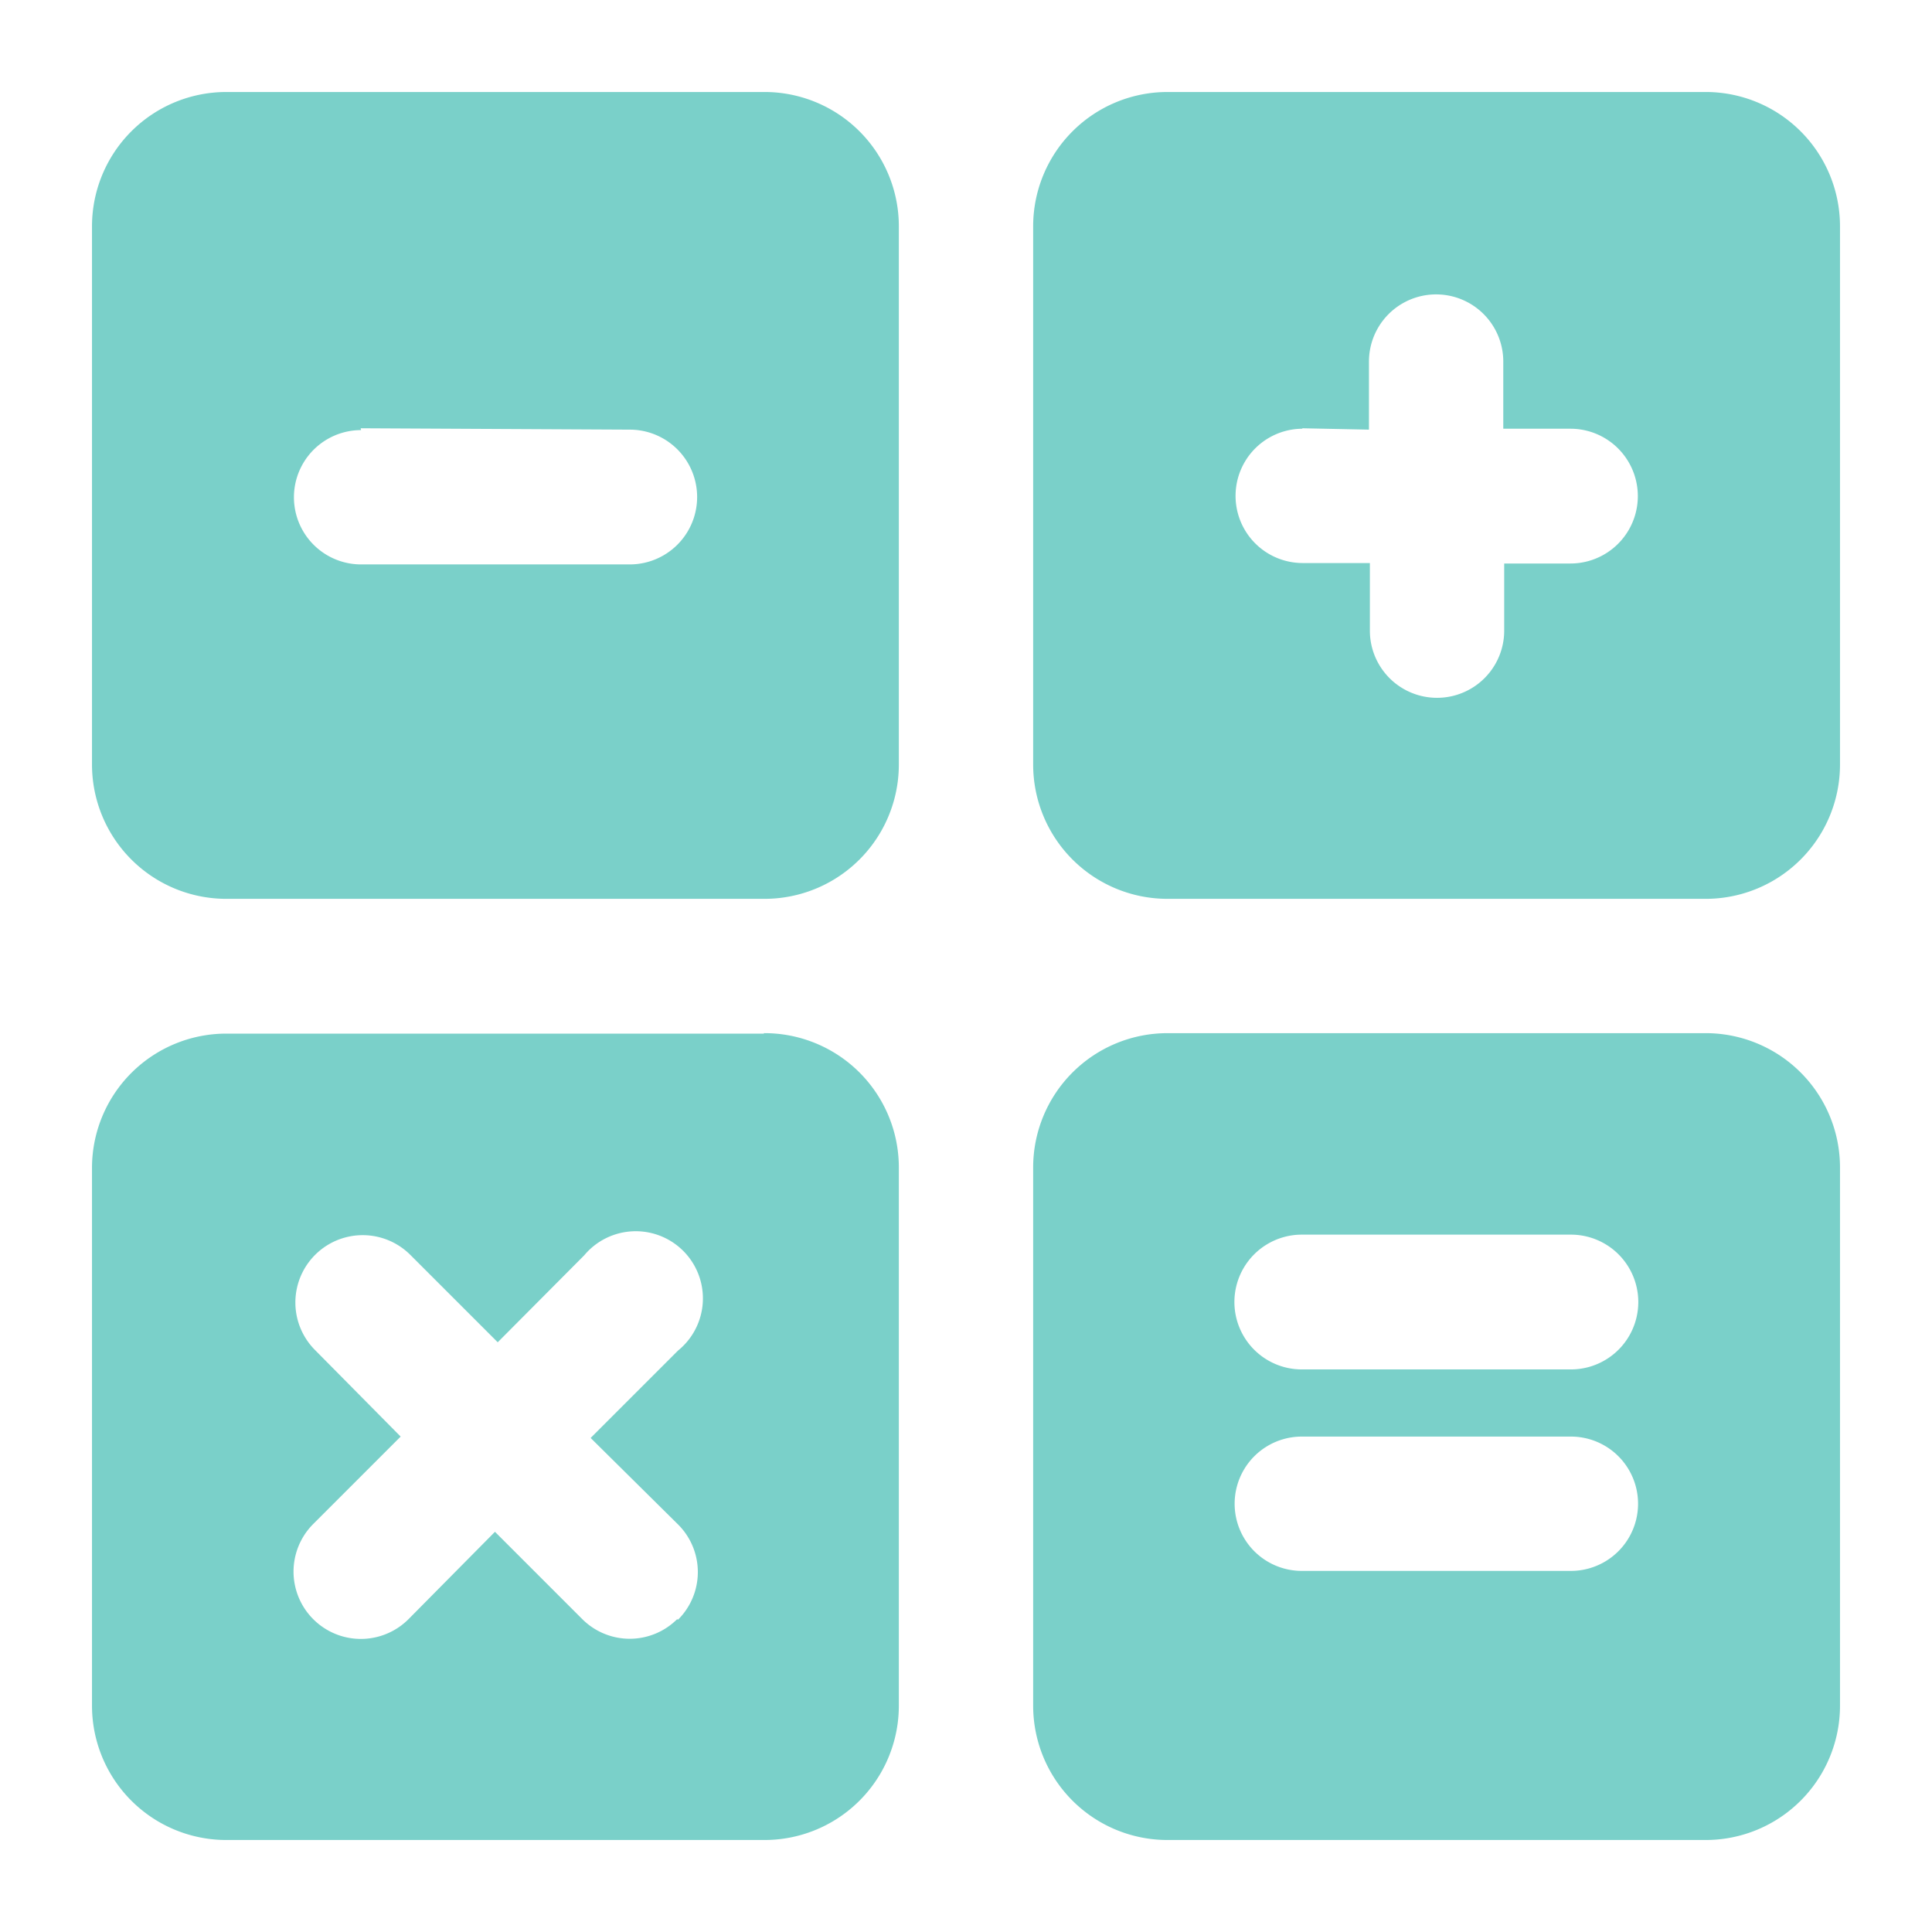 <svg xmlns="http://www.w3.org/2000/svg" viewBox="0 0 42 42"><g data-name="Group 34707"><g data-name="Group 36663"><path fill="none" d="M0 0h42v42H0z"/><g data-name="Group 36662"><path fill="none" d="M2 2h38v38H2z"/><path fill="#7ad0c9" d="M19.54 16.61V4.92A2.92 2.92 0 0 0 16.6 2H4.92A2.92 2.92 0 0 0 2 4.92v11.7a2.92 2.92 0 0 0 2.92 2.92h11.7a2.92 2.92 0 0 0 2.92-2.93zm-11.7-7.3l5.85.03a1.46 1.46 0 1 1 0 2.93H7.85a1.46 1.46 0 0 1 0-2.92zm8.77 13.16H4.92A2.92 2.92 0 0 0 2 25.38v11.7A2.92 2.92 0 0 0 4.92 40h11.7a2.92 2.92 0 0 0 2.92-2.93v-11.7a2.92 2.92 0 0 0-2.94-2.91zM14.72 35.2a1.46 1.46 0 0 1-2.06 0l-1.9-1.9-1.88 1.9a1.46 1.46 0 1 1-2.07-2.07l1.9-1.9-1.86-1.88a1.46 1.46 0 1 1 2.07-2.07l1.9 1.9 1.88-1.89a1.46 1.46 0 1 1 2.04 2.07l-1.9 1.9 1.9 1.88a1.46 1.46 0 0 1 0 2.07zm7.74-9.82v11.7A2.92 2.92 0 0 0 25.38 40h11.7A2.92 2.92 0 0 0 40 37.07v-11.7a2.92 2.92 0 0 0-2.94-2.91H25.38a2.92 2.92 0 0 0-2.92 2.92zm11.7 8.77H28.3a1.46 1.46 0 1 1 0-2.92h5.85a1.46 1.46 0 1 1 0 2.92zm0-4.38H28.3a1.46 1.46 0 0 1 0-2.93h5.85a1.46 1.46 0 1 1 0 2.93zm-8.78-10.23h11.7A2.92 2.92 0 0 0 40 16.62V4.92A2.92 2.92 0 0 0 37.06 2H25.38a2.92 2.92 0 0 0-2.92 2.92v11.7a2.92 2.92 0 0 0 2.92 2.92zM28.3 9.31l1.46.03V7.86a1.46 1.46 0 0 1 2.92 0v1.46h1.46a1.46 1.46 0 1 1 0 2.93H32.7v1.46a1.46 1.46 0 1 1-2.92 0v-1.47h-1.46a1.46 1.46 0 1 1 0-2.92z"/></g></g></g></svg>